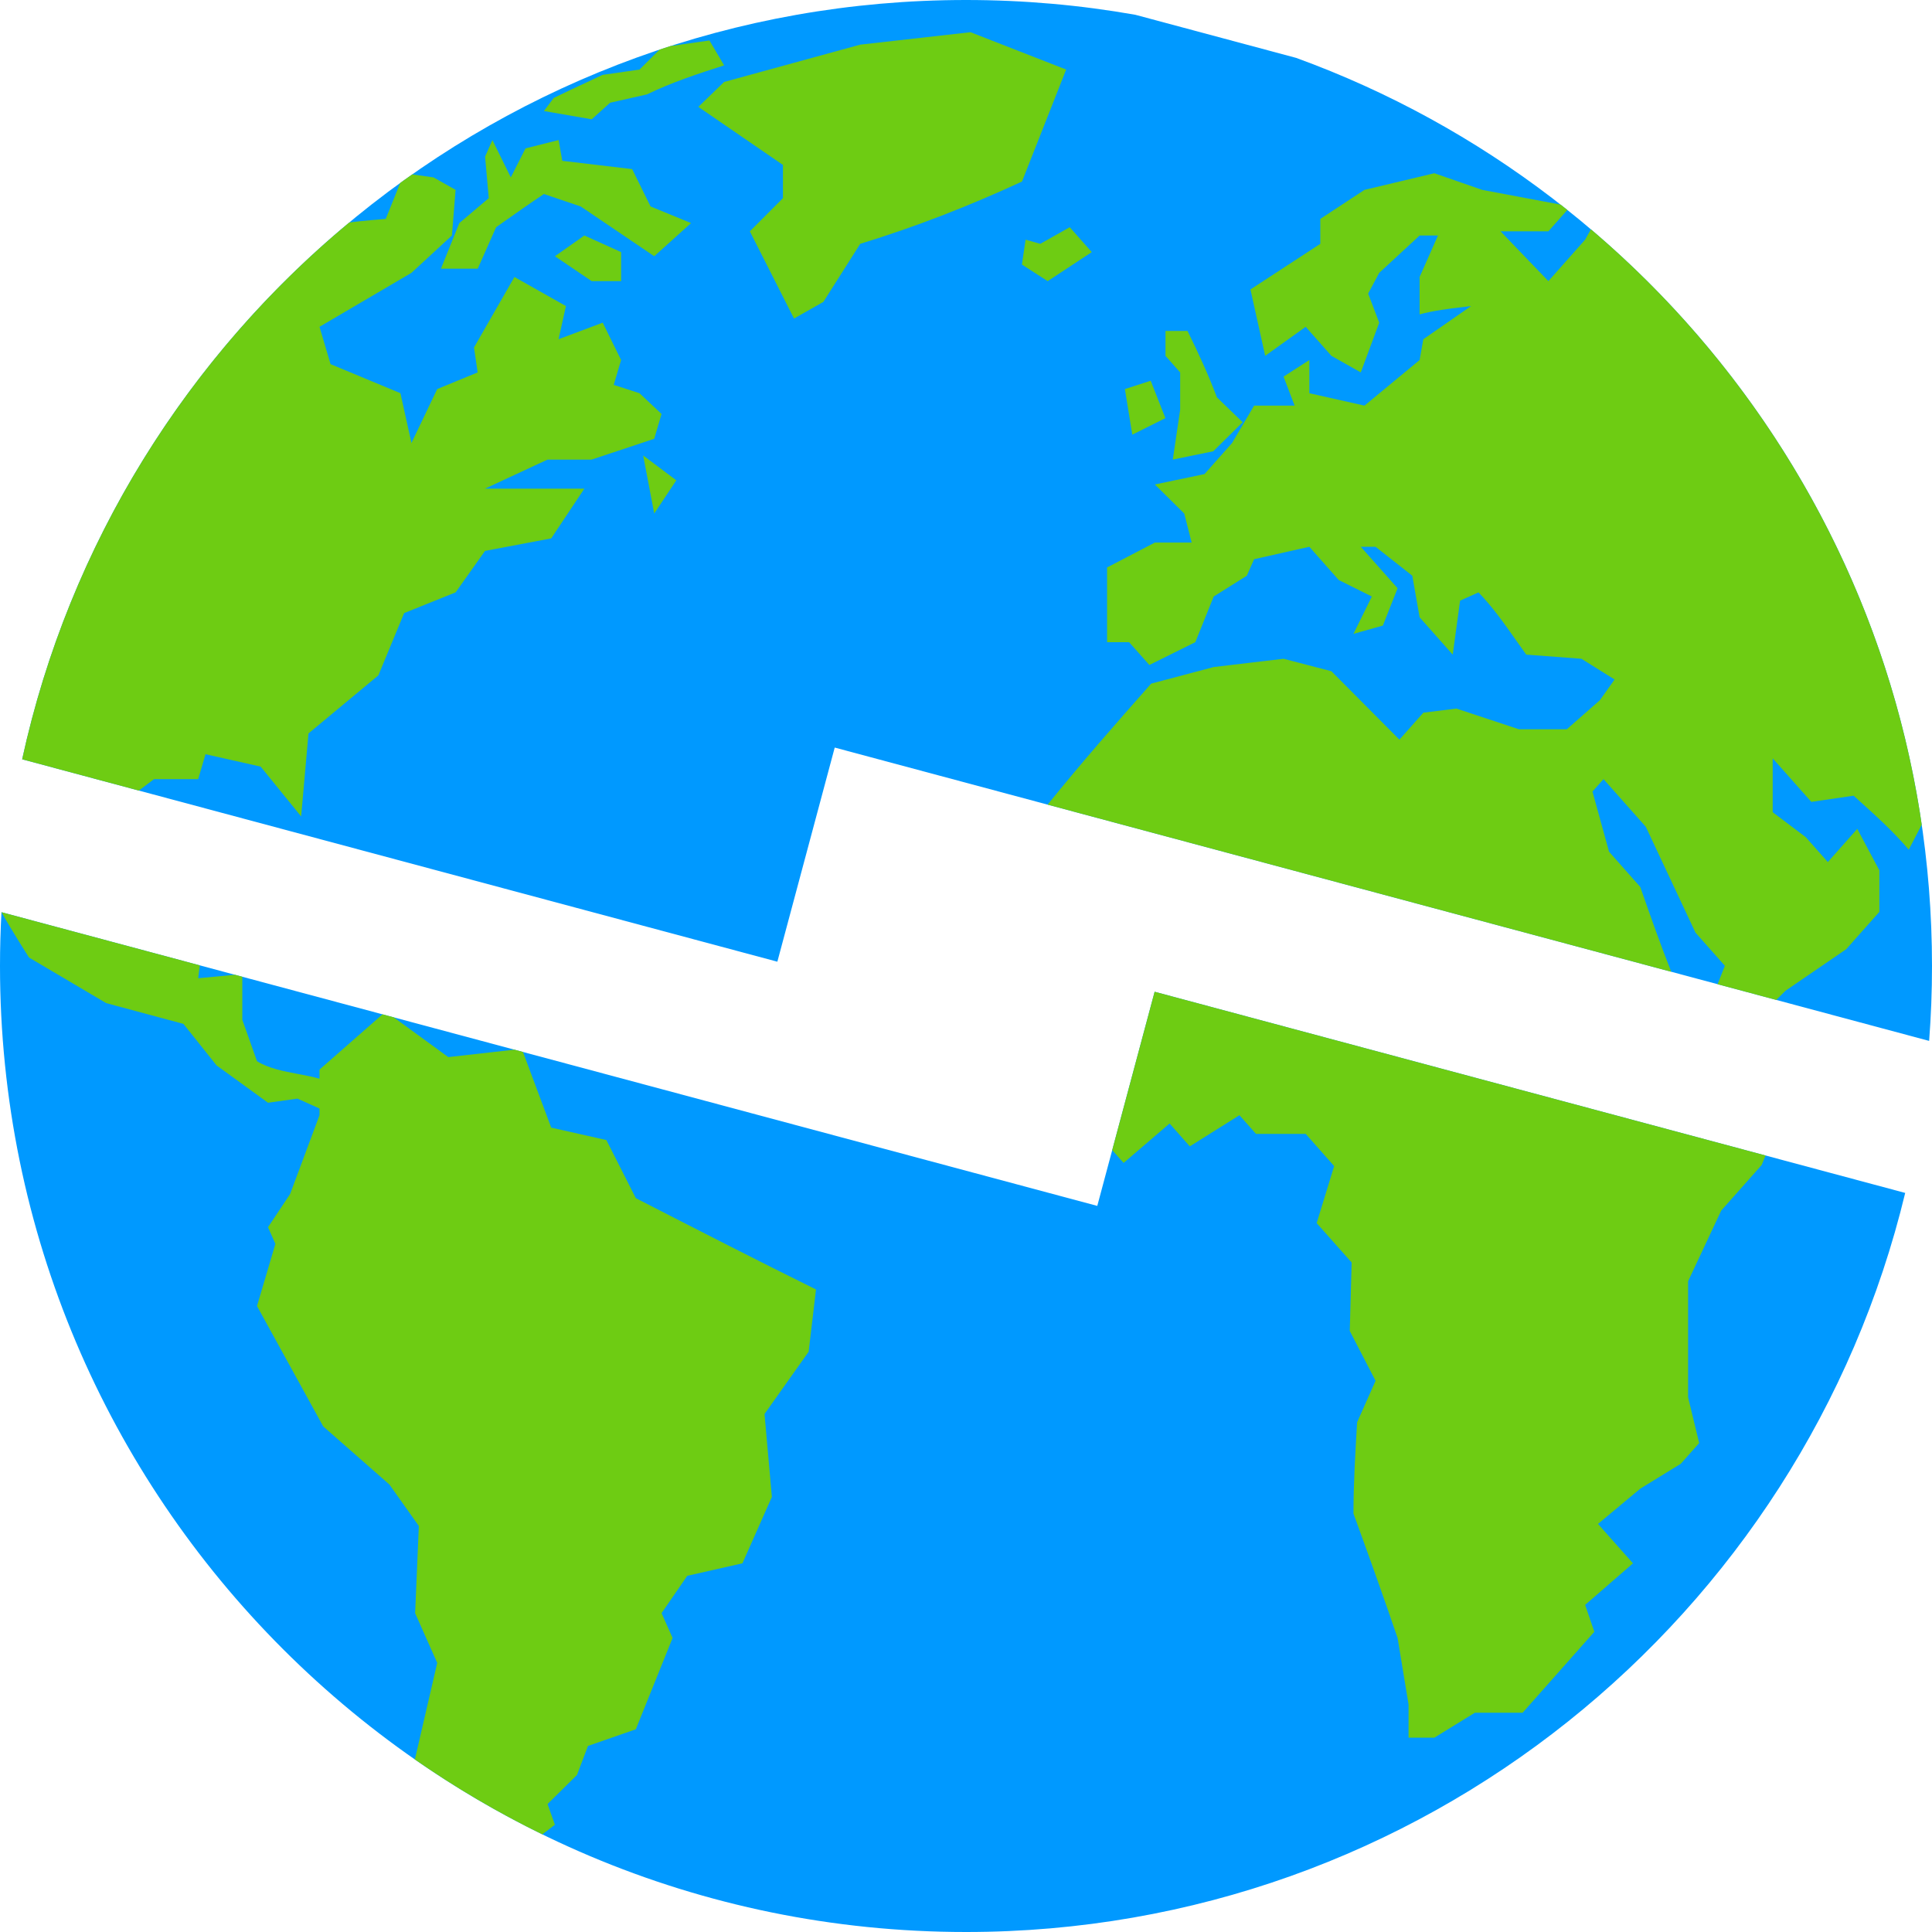 <svg width="180" height="180" viewBox="0 0 180 180" fill="none" xmlns="http://www.w3.org/2000/svg">
<path fill-rule="evenodd" clip-rule="evenodd" d="M177.503 111.142C167.992 150.647 132.424 180 90 180C40.294 180 0 139.706 0 90C0 88.318 0.046 86.647 0.137 84.988L102.231 112.351L107.575 92.4L177.503 111.142ZM179.733 96.978L77.769 69.649L72.424 89.6L2.065 70.742C10.883 30.29 46.904 0 90 0C95.384 0 100.658 0.473 105.782 1.379L120.759 5.393C155.318 17.96 180 51.097 180 90C180 92.348 179.91 94.675 179.733 96.978Z" fill="#0099FF"/>
<path fill-rule="evenodd" clip-rule="evenodd" d="M164.493 107.655L164.131 108.539L160.361 112.788L157.277 119.368V130.188L158.308 134.446L156.596 136.374L152.821 138.695L148.881 141.981L152.14 145.652L147.684 149.524L148.54 152.03L141.856 159.573H137.405L133.635 161.895H131.232V158.802L130.211 152.608C128.885 148.725 127.504 144.871 126.1 141.017C126.1 138.191 126.268 135.393 126.437 132.568L126.441 132.51L128.158 128.646L125.755 124.002L125.93 117.625L122.671 113.953L124.3 108.64L121.649 105.641H117.018L115.476 103.902L110.85 106.804L108.968 104.673L104.682 108.346C104.33 107.948 103.977 107.549 103.624 107.151L107.575 92.4L164.493 107.655ZM179.043 76.831L177.835 79.161C176.397 77.471 174.798 76.027 173.163 74.552C173.009 74.412 172.853 74.272 172.698 74.132L168.758 74.71L165.158 70.653V75.673L168.242 78L170.295 80.317L173.038 77.224C173.499 78.084 173.955 78.944 174.412 79.804L174.754 80.45L175.096 81.092V84.956L172.007 88.434L166.355 92.302L165.491 93.161L160.025 91.696L160.702 89.98L157.963 86.888L153.337 77.031L149.397 72.59L148.366 73.746L149.912 79.353L152.821 82.639C153.755 85.326 154.683 87.946 155.705 90.538L97.628 74.972L97.657 74.903C100.751 71.067 103.982 67.387 107.251 63.693L113.078 62.147L119.587 61.376L124.043 62.537L130.381 68.91L132.609 66.4L135.689 66.015L141.516 67.946H145.972L149.056 65.239L150.428 63.307L147.339 61.376L142.197 60.99C141.878 60.55 141.564 60.103 141.25 59.657L141.25 59.656L141.25 59.656L141.249 59.655L141.249 59.655L141.248 59.654L141.248 59.654L141.248 59.653L141.247 59.653L141.247 59.652L141.246 59.651C140.157 58.102 139.064 56.55 137.75 55.191L136.033 55.962L135.347 60.99L132.263 57.513L131.582 53.64L128.157 50.942H126.781L130.21 54.806L128.838 58.284L126.099 59.055L127.812 55.577L124.723 54.035L121.989 50.942L116.842 52.099L116.161 53.64L113.077 55.577L111.365 59.83L107.084 61.955L105.196 59.83H103.144V52.87L107.599 50.548H111.024L110.334 47.846L107.599 45.138L112.221 44.17L114.79 41.274L116.842 37.792H120.617L119.586 35.089L121.989 33.543V36.635L127.126 37.792L132.262 33.543L132.607 31.606L137.059 28.516C136.805 28.547 136.552 28.578 136.299 28.608C134.942 28.769 133.589 28.93 132.262 29.29V25.807L133.974 21.941H132.262L128.499 25.419L127.467 27.353L128.499 30.063L126.781 34.697L124.042 33.151L121.649 30.448L117.874 33.151L116.502 26.968L123.011 22.716V20.395L127.126 17.69L133.635 16.141L138.091 17.69L145.397 19.064C145.607 19.229 145.817 19.394 146.025 19.56L144.259 21.554H139.804L144.259 26.193L147.684 22.329L148.222 21.366C164.501 35.19 175.799 54.702 179.043 76.831ZM61.454 4.621C61.79 4.509 62.127 4.399 62.465 4.29L66.097 3.77L67.464 6.09C64.973 6.893 62.617 7.659 60.269 8.797L56.842 9.571L55.127 11.115L50.676 10.344L51.585 9.13L53.074 8.412L56.138 6.978L59.583 6.48L61.454 4.621ZM37.288 17.044C37.658 16.776 38.031 16.51 38.406 16.248L40.392 16.529L42.447 17.689L42.104 21.941L38.334 25.419L29.768 30.448L30.797 33.926L37.307 36.633L38.334 41.272L40.735 36.248L44.502 34.697L44.162 32.375L47.929 25.807L52.726 28.514L52.04 31.605L56.153 30.063L57.865 33.541L57.18 35.858L59.578 36.634L61.635 38.57L60.95 40.883L55.122 42.819H51.014L45.189 45.526H54.441L51.355 50.161L45.189 51.326L42.448 55.19L37.651 57.121L35.253 62.921L28.742 68.331L28.056 76.068L24.286 71.424L19.147 70.268L18.463 72.589H14.353L12.934 73.655L2.065 70.742C6.413 50.796 17.376 33.32 32.539 20.728C33.756 20.566 35.939 20.395 35.939 20.395L37.288 17.044ZM38.629 163.908C38.636 163.806 38.677 163.821 38.677 163.821L40.735 154.928L38.677 150.294L39.022 142.172L36.279 138.308L30.113 132.894L23.945 121.68L25.657 115.889L24.971 114.338L27.029 111.245L29.768 103.901V103.277L27.713 102.355L24.972 102.74L20.178 99.262L17.091 95.394L9.896 93.458L2.702 89.209C2.702 89.209 1.078 86.669 0.141 84.989L18.616 89.941C18.565 90.341 18.515 90.741 18.464 91.141L21.895 90.819L22.575 91.001V95.01L23.946 98.873C25.046 99.547 26.422 99.807 27.769 100.062C28.457 100.192 29.138 100.32 29.77 100.502V99.649L35.639 94.503L36.687 94.784L41.763 98.488L47.921 97.795L48.724 98.01L51.356 105.059L56.495 106.217L59.238 111.631L59.643 111.838C65.091 114.632 70.536 117.424 76.025 120.137L75.339 125.938L71.228 131.738L71.914 139.465L69.171 145.65L64.029 146.815L61.636 150.293L62.663 152.606L59.238 161.113L54.782 162.664L53.753 165.371L51.014 168.078L51.697 170.006C51.697 170.006 51.166 170.418 50.525 170.904C46.37 168.872 42.395 166.531 38.629 163.908ZM99.331 6.48L90.419 3L80.145 4.159L67.463 7.637L65.065 9.958L72.946 15.368V18.461L69.862 21.554L73.977 29.678L76.711 28.127L80.145 22.717C85.438 21.085 90.184 19.236 95.216 16.916L99.331 6.48ZM95.209 24.646L95.553 22.329L96.921 22.717L99.665 21.168L101.717 23.488L97.612 26.193L95.209 24.646ZM107.207 35.473L108.578 38.956L105.494 40.497L104.804 36.248L107.207 35.473ZM109.953 38.176L109.267 42.819L113.037 42.044L115.776 39.341L113.378 37.02C112.572 34.881 111.647 32.886 110.639 30.834H108.586V33.152L109.953 34.698V38.176ZM51.702 23.873L55.127 26.193H57.87V23.488L54.445 21.941L51.702 23.873ZM41.081 25.034L42.796 20.783L45.537 18.462L45.194 14.595L45.877 13.049L47.592 16.529L48.961 13.824L52.045 13.049L52.388 14.983L58.897 15.756L60.612 19.236L64.384 20.783L60.955 23.873C58.67 22.329 56.387 20.783 54.103 19.236L50.676 18.075C49.385 18.936 48.119 19.829 46.852 20.724L46.852 20.724C46.642 20.872 46.433 21.02 46.223 21.168L44.508 25.034H41.081ZM63.01 44.751L60.953 47.844L59.923 42.434L63.01 44.751Z" fill="#6ECC13"/>
</svg>
